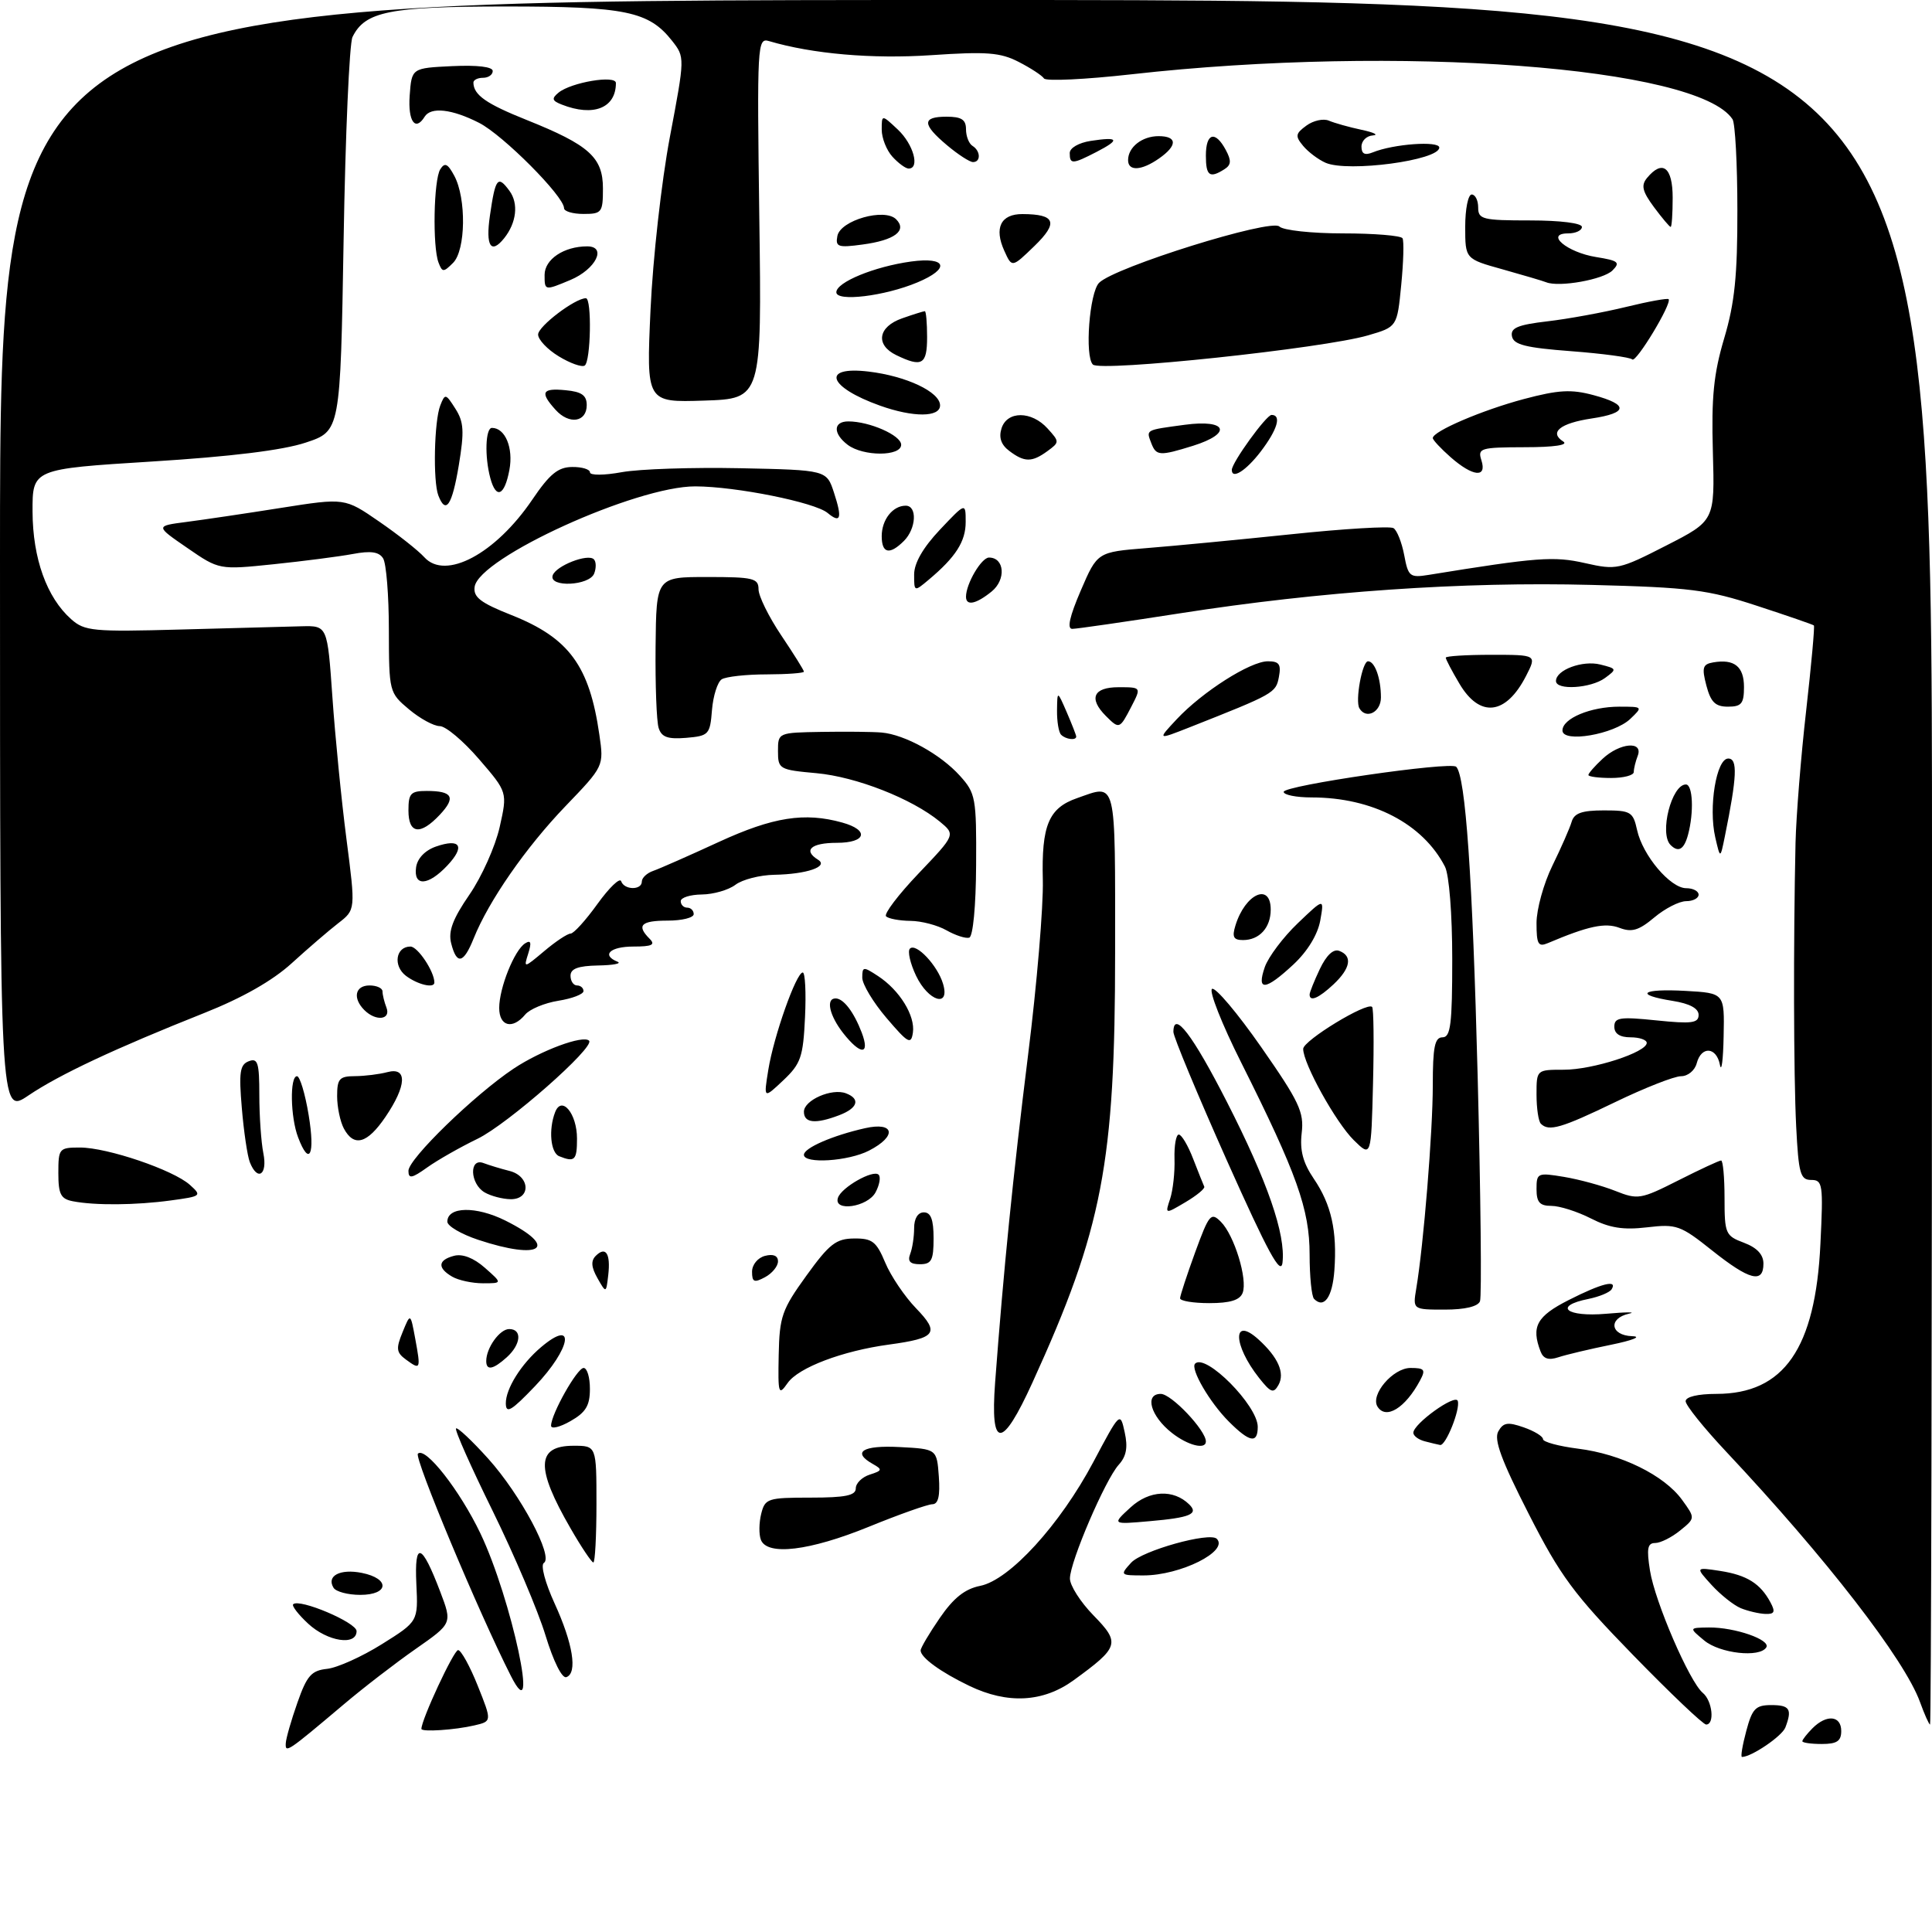 <?xml version="1.0" encoding="UTF-8" standalone="no"?>
<!DOCTYPE svg PUBLIC "-//W3C//DTD SVG 1.1//EN" "http://www.w3.org/Graphics/SVG/1.1/DTD/svg11.dtd" >
<svg xmlns="http://www.w3.org/2000/svg" xmlns:xlink="http://www.w3.org/1999/xlink" version="1.1" viewBox="0 0 298 298">
 <g >
 <path fill="currentColor"
d=" M 269.35 267.00 C 270.27 263.54 270.79 263.00 273.21 263.00 C 276.07 263.00 276.46 263.63 275.38 266.46 C 274.86 267.80 270.15 271.00 268.69 271.00 C 268.46 271.00 268.76 269.20 269.35 267.00 Z  M 44.08 268.87 C 44.12 268.12 44.93 265.30 45.88 262.61 C 47.34 258.45 48.03 257.67 50.46 257.41 C 52.03 257.24 55.83 255.53 58.91 253.60 C 64.50 250.10 64.50 250.10 64.22 244.32 C 63.90 237.60 65.04 237.97 67.91 245.53 C 69.76 250.40 69.76 250.40 64.13 254.33 C 61.03 256.49 56.02 260.35 53.00 262.91 C 44.27 270.28 43.99 270.46 44.08 268.87 Z  M 278.00 268.57 C 278.00 268.34 278.71 267.44 279.57 266.57 C 281.75 264.39 284.00 264.61 284.00 267.00 C 284.00 268.56 283.33 269.00 281.00 269.00 C 279.35 269.00 278.00 268.81 278.00 268.57 Z  M 65.00 266.67 C 65.00 265.24 70.00 254.50 70.66 254.52 C 71.12 254.53 72.49 257.01 73.69 260.02 C 75.88 265.50 75.88 265.50 73.19 266.13 C 70.18 266.84 65.00 267.18 65.00 266.67 Z  M 251.86 255.25 C 242.73 245.87 240.68 243.10 235.78 233.48 C 231.58 225.25 230.40 222.05 231.10 220.79 C 231.87 219.41 232.56 219.30 235.02 220.16 C 236.66 220.73 238.00 221.55 238.00 221.98 C 238.00 222.42 240.44 223.07 243.41 223.45 C 250.04 224.27 256.69 227.55 259.44 231.33 C 261.50 234.17 261.50 234.17 259.14 236.08 C 257.84 237.14 256.11 238.00 255.30 238.00 C 254.12 238.00 253.96 238.86 254.50 242.25 C 255.26 247.06 260.60 259.42 262.65 261.12 C 264.13 262.35 264.51 266.00 263.16 266.00 C 262.70 266.00 257.61 261.16 251.86 255.25 Z  M 296.15 262.53 C 293.77 255.96 281.66 240.31 266.25 223.91 C 262.81 220.25 260.00 216.75 260.00 216.13 C 260.00 215.45 261.89 215.00 264.75 215.00 C 275.17 214.99 280.02 208.00 280.79 191.86 C 281.24 182.67 281.14 182.00 279.37 182.00 C 277.69 182.00 277.42 181.04 277.05 173.75 C 276.65 165.75 276.61 145.30 276.95 130.00 C 277.05 125.88 277.78 116.70 278.59 109.61 C 279.39 102.52 279.93 96.61 279.78 96.47 C 279.62 96.33 275.68 94.97 271.00 93.44 C 263.40 90.95 260.69 90.61 245.50 90.22 C 225.59 89.70 203.64 91.22 182.07 94.59 C 173.58 95.91 166.07 97.00 165.39 97.00 C 164.55 97.00 164.98 95.09 166.71 91.07 C 169.26 85.15 169.26 85.15 176.88 84.54 C 181.07 84.21 191.13 83.24 199.23 82.40 C 207.33 81.55 214.40 81.13 214.94 81.46 C 215.48 81.80 216.22 83.67 216.59 85.62 C 217.21 88.94 217.46 89.14 220.38 88.67 C 237.09 85.96 239.67 85.76 244.50 86.86 C 249.33 87.95 249.75 87.86 257.00 84.15 C 264.50 80.32 264.50 80.32 264.20 69.69 C 263.96 61.24 264.32 57.66 265.95 52.17 C 267.56 46.76 268.00 42.52 267.98 32.39 C 267.98 25.30 267.64 19.00 267.23 18.39 C 261.88 10.29 215.67 6.84 174.53 11.46 C 167.40 12.26 161.33 12.55 161.03 12.10 C 160.74 11.65 158.98 10.50 157.13 9.55 C 154.29 8.09 152.18 7.93 143.63 8.51 C 134.53 9.12 125.32 8.32 118.62 6.34 C 116.81 5.80 116.76 6.76 117.12 33.64 C 117.50 61.50 117.50 61.50 108.60 61.79 C 99.69 62.08 99.69 62.08 100.34 47.79 C 100.70 39.88 102.03 28.00 103.32 21.16 C 105.65 8.83 105.65 8.83 103.66 6.29 C 100.07 1.74 96.50 1.00 77.98 1.00 C 60.09 1.00 56.30 1.76 54.37 5.71 C 53.89 6.70 53.27 20.77 53.00 37.00 C 52.50 66.50 52.50 66.50 47.15 68.27 C 43.61 69.45 35.60 70.43 23.40 71.19 C 5.00 72.34 5.00 72.34 5.02 78.92 C 5.05 86.14 7.21 92.16 10.97 95.50 C 13.05 97.35 14.33 97.47 27.86 97.10 C 35.91 96.89 44.30 96.66 46.50 96.60 C 50.50 96.50 50.50 96.50 51.27 107.50 C 51.69 113.55 52.66 123.41 53.44 129.42 C 54.85 140.33 54.85 140.33 52.17 142.40 C 50.70 143.54 47.48 146.31 45.00 148.57 C 42.05 151.26 37.40 153.91 31.50 156.25 C 17.75 161.72 9.18 165.73 4.37 168.98 C 0.00 171.93 0.00 171.93 0.00 85.97 C 0.00 0.00 0.00 0.00 149.00 0.00 C 298.00 0.00 298.00 0.00 298.00 133.00 C 298.00 206.15 297.87 266.00 297.70 266.00 C 297.54 266.00 296.84 264.44 296.15 262.53 Z  M 149.50 260.03 C 145.09 257.91 142.00 255.66 142.00 254.57 C 142.00 254.18 143.33 251.93 144.96 249.56 C 147.08 246.47 148.83 245.08 151.19 244.61 C 155.72 243.71 163.49 235.20 168.64 225.51 C 172.77 217.73 172.78 217.73 173.48 220.93 C 173.99 223.25 173.74 224.63 172.55 225.94 C 170.49 228.22 165.06 240.85 165.03 243.46 C 165.01 244.53 166.65 247.10 168.66 249.16 C 172.83 253.43 172.64 254.05 165.60 259.17 C 160.90 262.58 155.42 262.88 149.50 260.03 Z  M 78.80 258.50 C 73.85 248.75 63.84 224.83 64.46 224.22 C 65.61 223.09 70.93 229.89 74.11 236.54 C 78.90 246.58 83.37 267.50 78.80 258.50 Z  M 84.14 252.25 C 83.00 248.49 79.33 239.86 76.00 233.07 C 72.66 226.29 70.11 220.56 70.34 220.33 C 70.56 220.11 72.80 222.21 75.32 225.01 C 80.29 230.54 85.41 240.13 83.89 241.07 C 83.36 241.40 84.08 244.11 85.53 247.29 C 88.38 253.51 89.11 258.06 87.36 258.69 C 86.69 258.93 85.37 256.27 84.14 252.25 Z  M 262.86 253.03 C 260.50 251.07 260.50 251.07 263.60 251.03 C 267.58 250.99 273.16 252.93 272.44 254.10 C 271.43 255.73 265.27 255.04 262.86 253.03 Z  M 47.53 250.44 C 46.02 249.04 44.98 247.69 45.22 247.45 C 46.16 246.51 55.00 250.26 55.00 251.59 C 55.00 253.90 50.52 253.21 47.53 250.44 Z  M 268.50 248.05 C 267.40 247.59 265.38 245.98 264.00 244.47 C 261.50 241.72 261.50 241.72 265.34 242.31 C 269.45 242.95 271.53 244.25 273.09 247.17 C 273.87 248.63 273.71 248.99 272.29 248.94 C 271.30 248.90 269.60 248.50 268.50 248.05 Z  M 51.45 244.91 C 50.31 243.07 52.46 241.94 55.81 242.61 C 60.19 243.49 60.01 246.00 55.56 246.00 C 53.67 246.00 51.82 245.51 51.45 244.91 Z  M 174.46 241.05 C 176.14 239.18 186.59 236.26 187.68 237.35 C 189.58 239.25 182.08 243.00 176.38 243.00 C 172.78 243.00 172.73 242.95 174.46 241.05 Z  M 88.01 235.75 C 82.59 226.38 82.71 223.00 88.47 223.00 C 92.00 223.00 92.00 223.00 92.00 232.00 C 92.00 236.95 91.78 241.00 91.52 241.00 C 91.26 241.00 89.67 238.64 88.01 235.75 Z  M 117.36 237.50 C 117.04 236.67 117.07 234.87 117.41 233.50 C 118.00 231.13 118.41 231.00 125.02 231.00 C 130.41 231.00 132.00 230.67 132.00 229.57 C 132.00 228.78 132.97 227.83 134.16 227.45 C 136.08 226.84 136.14 226.66 134.66 225.83 C 131.35 223.98 133.02 222.90 138.75 223.20 C 144.50 223.50 144.50 223.50 144.81 227.75 C 145.02 230.73 144.73 232.01 143.81 232.02 C 143.09 232.03 138.68 233.59 134.00 235.50 C 124.87 239.22 118.32 240.01 117.36 237.50 Z  M 174.39 232.50 C 177.28 229.85 181.00 229.67 183.43 232.05 C 184.93 233.52 183.59 234.09 177.36 234.63 C 171.50 235.15 171.50 235.15 174.39 232.50 Z  M 180.76 221.02 C 177.47 218.44 176.49 215.00 179.04 215.00 C 180.68 215.00 186.00 220.62 186.00 222.34 C 186.00 223.66 183.21 222.95 180.76 221.02 Z  M 219.75 222.31 C 218.79 222.06 218.00 221.47 218.00 221.00 C 218.00 219.61 224.47 214.96 224.85 216.08 C 225.28 217.34 223.00 223.04 222.13 222.88 C 221.78 222.82 220.71 222.56 219.75 222.31 Z  M 189.54 219.27 C 186.58 216.31 183.56 211.11 184.34 210.33 C 185.97 208.70 194.00 216.80 194.00 220.08 C 194.00 222.71 192.76 222.49 189.54 219.27 Z  M 85.00 219.91 C 85.00 218.13 89.02 211.00 90.02 211.00 C 90.56 211.00 91.00 212.46 90.99 214.25 C 90.99 216.81 90.35 217.86 87.99 219.20 C 86.35 220.14 85.00 220.46 85.00 219.91 Z  M 153.49 213.25 C 154.80 195.79 156.24 181.47 158.57 162.76 C 159.93 151.91 160.95 139.76 160.85 135.76 C 160.63 127.31 161.75 124.63 166.13 123.11 C 172.30 120.95 172.00 119.75 172.00 146.89 C 172.00 179.43 170.06 189.55 159.25 213.25 C 154.54 223.60 152.72 223.60 153.49 213.25 Z  M 78.02 216.47 C 78.00 214.21 80.39 210.38 83.47 207.78 C 88.86 203.23 88.11 207.95 82.52 213.81 C 78.88 217.62 78.04 218.12 78.02 216.47 Z  M 212.47 216.96 C 211.34 215.12 214.86 211.00 217.56 211.00 C 219.73 211.00 219.93 211.26 219.04 212.92 C 216.76 217.19 213.76 219.03 212.47 216.96 Z  M 120.11 208.99 C 120.23 203.07 120.61 201.99 124.37 196.78 C 127.91 191.87 128.96 191.05 131.74 191.03 C 134.54 191.00 135.18 191.50 136.54 194.75 C 137.40 196.81 139.54 199.98 141.29 201.79 C 144.99 205.62 144.41 206.40 137.14 207.39 C 129.96 208.36 123.15 210.94 121.49 213.32 C 120.08 215.33 119.99 215.04 120.11 208.99 Z  M 194.19 212.52 C 190.16 207.40 190.08 202.96 194.09 206.58 C 197.15 209.35 198.22 211.78 197.20 213.62 C 196.43 214.98 196.01 214.82 194.19 212.52 Z  M 62.62 209.71 C 61.13 208.62 61.05 208.02 62.10 205.47 C 63.31 202.50 63.31 202.50 64.05 206.50 C 64.92 211.23 64.87 211.36 62.62 209.71 Z  M 75.00 209.93 C 75.00 207.90 77.08 205.00 78.54 205.00 C 80.57 205.00 80.37 207.36 78.17 209.35 C 76.06 211.25 75.00 211.45 75.00 209.93 Z  M 237.62 208.45 C 236.15 204.62 237.03 203.02 241.97 200.52 C 247.05 197.94 249.54 197.32 248.58 198.87 C 248.28 199.35 246.68 200.01 245.02 200.35 C 239.50 201.45 241.57 203.18 247.75 202.64 C 250.91 202.36 252.49 202.36 251.25 202.63 C 248.02 203.36 248.39 205.98 251.75 206.10 C 253.29 206.15 251.87 206.73 248.50 207.42 C 245.20 208.09 241.54 208.96 240.37 209.35 C 238.86 209.85 238.05 209.59 237.62 208.45 Z  M 218.45 198.75 C 219.58 192.06 221.00 174.53 221.00 167.39 C 221.00 161.49 221.30 160.00 222.50 160.00 C 223.75 160.00 224.00 157.99 224.00 147.93 C 224.00 140.98 223.52 134.94 222.88 133.68 C 219.47 127.05 211.68 123.00 202.32 123.00 C 199.94 123.00 198.00 122.61 198.00 122.14 C 198.00 121.16 223.75 117.42 224.61 118.27 C 226.05 119.72 227.13 135.21 227.92 165.96 C 228.39 184.36 228.56 199.99 228.28 200.71 C 227.97 201.52 225.97 202.00 222.85 202.00 C 217.91 202.00 217.91 202.00 218.45 198.75 Z  M 182.02 200.25 C 182.03 199.84 183.08 196.64 184.35 193.15 C 186.50 187.27 186.79 186.93 188.31 188.45 C 190.38 190.52 192.47 197.34 191.67 199.42 C 191.24 200.54 189.73 201.00 186.53 201.00 C 184.04 201.00 182.01 200.66 182.02 200.25 Z  M 202.69 200.35 C 202.31 199.98 202.00 196.89 202.00 193.51 C 202.00 186.53 200.03 181.02 191.44 163.88 C 188.46 157.95 186.45 152.84 186.95 152.53 C 187.46 152.22 190.87 156.26 194.54 161.52 C 200.40 169.93 201.16 171.53 200.78 174.76 C 200.47 177.44 200.97 179.34 202.65 181.82 C 205.35 185.79 206.26 189.86 205.82 195.94 C 205.52 200.09 204.23 201.90 202.69 200.35 Z  M 92.15 197.14 C 91.20 195.46 91.12 194.48 91.89 193.71 C 93.43 192.17 94.20 193.36 93.82 196.66 C 93.49 199.50 93.49 199.50 92.15 197.14 Z  M 69.75 196.92 C 67.43 195.57 67.54 194.35 70.04 193.70 C 71.34 193.36 73.07 194.03 74.79 195.55 C 77.50 197.94 77.50 197.94 74.50 197.94 C 72.85 197.94 70.71 197.48 69.75 196.92 Z  M 116.00 196.15 C 116.00 195.07 116.88 194.00 118.00 193.71 C 119.28 193.38 120.00 193.68 120.00 194.56 C 120.00 195.31 119.10 196.41 118.00 197.00 C 116.32 197.90 116.00 197.76 116.00 196.15 Z  M 189.24 179.00 C 184.70 168.82 180.99 159.90 180.99 159.17 C 181.01 155.76 183.95 159.60 189.25 169.98 C 195.50 182.22 198.32 190.37 197.82 194.74 C 197.57 196.86 195.59 193.21 189.24 179.00 Z  M 264.07 192.87 C 259.20 188.99 258.59 188.77 254.04 189.31 C 250.37 189.74 248.27 189.41 245.39 187.94 C 243.29 186.87 240.55 186.00 239.29 186.00 C 237.49 186.00 237.00 185.44 237.00 183.41 C 237.00 180.92 237.16 180.85 241.25 181.53 C 243.59 181.92 247.14 182.89 249.15 183.69 C 252.63 185.07 253.07 185.00 258.87 182.07 C 262.21 180.38 265.18 179.00 265.47 179.00 C 265.76 179.00 266.00 181.60 266.00 184.78 C 266.00 190.29 266.14 190.62 269.00 191.69 C 271.01 192.45 272.00 193.51 272.00 194.91 C 272.00 198.02 269.85 197.47 264.07 192.87 Z  M 140.39 193.42 C 140.73 192.55 141.00 190.75 141.00 189.42 C 141.00 187.94 141.58 187.00 142.50 187.00 C 143.58 187.00 144.00 188.11 144.00 191.00 C 144.00 194.40 143.68 195.00 141.89 195.00 C 140.38 195.00 139.96 194.55 140.39 193.42 Z  M 73.75 191.23 C 71.14 190.36 69.00 189.11 69.00 188.44 C 69.00 186.09 73.43 186.01 77.96 188.27 C 86.32 192.45 83.47 194.46 73.75 191.23 Z  M 180.49 184.90 C 180.92 183.58 181.23 180.81 181.16 178.75 C 181.10 176.69 181.40 175.00 181.82 175.00 C 182.25 175.00 183.25 176.69 184.04 178.75 C 184.84 180.81 185.61 182.74 185.75 183.03 C 185.90 183.32 184.59 184.40 182.85 185.43 C 179.69 187.30 179.69 187.30 180.49 184.90 Z  M 11.25 185.29 C 9.37 184.93 9.00 184.21 9.00 180.93 C 9.00 177.14 9.12 177.00 12.34 177.00 C 16.56 177.00 26.74 180.46 29.29 182.76 C 31.17 184.45 31.07 184.52 26.36 185.16 C 20.96 185.90 14.67 185.95 11.25 185.29 Z  M 129.25 184.75 C 129.78 183.14 134.69 180.36 135.52 181.19 C 135.88 181.54 135.66 182.77 135.05 183.91 C 133.82 186.20 128.51 186.96 129.25 184.75 Z  M 74.75 183.92 C 72.48 182.59 72.33 178.53 74.59 179.40 C 75.47 179.73 77.27 180.28 78.59 180.61 C 81.79 181.42 81.92 185.01 78.75 184.97 C 77.51 184.95 75.71 184.48 74.75 183.92 Z  M 63.00 180.59 C 63.00 178.75 73.17 168.87 79.21 164.84 C 83.45 162.02 89.94 159.61 90.86 160.52 C 91.83 161.50 78.29 173.41 73.66 175.65 C 71.00 176.94 67.51 178.92 65.91 180.06 C 63.52 181.77 63.00 181.86 63.00 180.59 Z  M 38.53 179.25 C 38.16 178.29 37.60 174.53 37.30 170.91 C 36.83 165.40 37.00 164.21 38.37 163.69 C 39.76 163.15 40.00 163.91 40.00 168.91 C 40.00 172.12 40.28 176.16 40.62 177.88 C 41.30 181.23 39.71 182.27 38.53 179.25 Z  M 86.25 178.34 C 84.92 177.80 84.59 174.23 85.62 171.56 C 86.63 168.91 89.00 171.75 89.00 175.62 C 89.00 178.97 88.66 179.31 86.25 178.34 Z  M 124.00 178.12 C 124.00 177.07 128.43 175.14 133.42 174.02 C 137.98 172.99 138.40 175.23 134.05 177.47 C 130.87 179.12 124.00 179.56 124.00 178.12 Z  M 45.98 175.43 C 44.79 172.33 44.68 166.00 45.81 166.00 C 46.25 166.00 47.07 168.70 47.61 172.00 C 48.63 178.14 47.72 180.03 45.98 175.43 Z  M 208.83 175.88 C 206.05 173.15 200.99 164.02 201.01 161.78 C 201.03 160.49 210.84 154.51 211.64 155.31 C 211.88 155.54 211.94 160.86 211.78 167.12 C 211.50 178.50 211.50 178.50 208.83 175.88 Z  M 53.04 174.07 C 52.47 173.00 52.00 170.75 52.00 169.07 C 52.00 166.39 52.35 166.00 54.75 165.99 C 56.26 165.98 58.51 165.70 59.75 165.37 C 62.86 164.54 62.74 167.44 59.46 172.27 C 56.65 176.41 54.60 176.98 53.04 174.07 Z  M 237.67 173.33 C 237.30 172.97 237.00 170.94 237.00 168.83 C 237.00 165.00 237.00 165.00 241.22 165.00 C 245.69 165.00 254.00 162.31 254.00 160.86 C 254.00 160.39 252.88 160.00 251.50 160.00 C 249.85 160.00 249.00 159.44 249.00 158.36 C 249.00 156.94 249.87 156.81 255.50 157.39 C 260.93 157.95 262.00 157.81 262.00 156.54 C 262.00 155.54 260.63 154.80 258.00 154.38 C 251.96 153.42 253.20 152.46 260.00 152.84 C 266.00 153.18 266.00 153.18 265.86 159.84 C 265.79 163.50 265.53 165.49 265.29 164.25 C 264.76 161.46 262.42 161.30 261.71 164.00 C 261.42 165.11 260.35 166.00 259.29 166.00 C 258.25 166.00 253.67 167.80 249.12 170.00 C 240.82 174.01 238.90 174.57 237.67 173.33 Z  M 124.00 171.48 C 124.00 169.69 128.31 167.80 130.49 168.64 C 132.76 169.50 132.31 170.93 129.43 172.02 C 125.78 173.41 124.00 173.23 124.00 171.48 Z  M 118.51 165.00 C 119.35 159.80 122.82 150.00 123.82 150.00 C 124.19 150.00 124.35 153.10 124.17 156.89 C 123.88 163.05 123.53 164.07 120.81 166.64 C 117.78 169.50 117.78 169.50 118.51 165.00 Z  M 130.07 159.37 C 127.93 156.64 127.34 154.00 128.88 154.00 C 130.11 154.00 131.70 156.09 132.92 159.28 C 134.23 162.75 132.77 162.79 130.07 159.37 Z  M 136.75 157.03 C 134.69 154.62 133.00 151.81 133.00 150.80 C 133.00 149.07 133.16 149.06 135.43 150.55 C 138.75 152.72 141.19 156.67 140.81 159.27 C 140.53 161.18 140.08 160.93 136.75 157.03 Z  M 77.00 155.47 C 77.00 152.38 79.35 146.52 81.01 145.50 C 81.89 144.95 82.01 145.38 81.48 147.07 C 80.75 149.37 80.78 149.36 83.95 146.70 C 85.71 145.21 87.54 144.00 88.01 144.00 C 88.49 144.00 90.35 141.94 92.16 139.42 C 93.97 136.91 95.61 135.33 95.81 135.92 C 96.27 137.30 99.00 137.34 99.00 135.97 C 99.00 135.40 99.79 134.66 100.75 134.33 C 101.71 134.00 106.27 131.99 110.89 129.86 C 119.24 126.02 124.11 125.25 129.93 126.88 C 134.13 128.05 133.61 130.00 129.08 130.00 C 125.09 130.00 123.82 131.15 126.18 132.61 C 127.87 133.66 124.43 134.84 119.44 134.93 C 117.21 134.97 114.51 135.66 113.44 136.47 C 112.37 137.28 110.04 137.95 108.25 137.97 C 106.46 137.99 105.00 138.45 105.00 139.00 C 105.00 139.55 105.45 140.00 106.00 140.00 C 106.55 140.00 107.00 140.45 107.00 141.00 C 107.00 141.55 105.20 142.00 103.00 142.00 C 98.87 142.00 98.13 142.73 100.20 144.80 C 101.13 145.73 100.58 146.00 97.70 146.00 C 94.10 146.00 92.72 147.32 95.25 148.34 C 95.94 148.62 94.59 148.88 92.25 148.92 C 89.17 148.98 88.00 149.41 88.00 150.50 C 88.00 151.32 88.45 152.00 89.00 152.00 C 89.55 152.00 90.00 152.39 90.00 152.87 C 90.00 153.35 88.26 154.02 86.13 154.36 C 84.00 154.70 81.70 155.66 81.01 156.49 C 79.06 158.84 77.00 158.31 77.00 155.47 Z  M 56.20 155.80 C 54.36 153.96 54.77 152.00 57.00 152.00 C 58.10 152.00 59.00 152.41 59.00 152.92 C 59.00 153.42 59.27 154.55 59.61 155.42 C 60.33 157.31 57.97 157.57 56.20 155.80 Z  M 141.30 150.51 C 140.39 148.59 139.96 146.71 140.35 146.32 C 141.29 145.38 144.62 148.92 145.46 151.75 C 146.58 155.49 143.20 154.48 141.30 150.51 Z  M 202.00 153.40 C 202.00 153.07 202.71 151.30 203.58 149.46 C 204.60 147.32 205.67 146.32 206.58 146.67 C 208.65 147.46 208.32 149.35 205.69 151.83 C 203.40 153.97 202.00 154.57 202.00 153.40 Z  M 62.62 150.52 C 60.59 148.98 61.04 146.00 63.31 146.00 C 64.43 146.00 67.00 149.85 67.00 151.55 C 67.00 152.49 64.43 151.88 62.62 150.52 Z  M 195.09 149.16 C 195.64 147.60 197.92 144.56 200.17 142.41 C 204.26 138.50 204.26 138.50 203.64 142.00 C 203.24 144.17 201.68 146.73 199.52 148.75 C 195.16 152.81 193.78 152.94 195.09 149.16 Z  M 69.59 145.50 C 69.12 143.64 69.83 141.74 72.41 137.99 C 74.31 135.23 76.40 130.55 77.07 127.58 C 78.28 122.19 78.28 122.19 73.89 117.10 C 71.47 114.29 68.75 112.00 67.83 112.00 C 66.91 112.00 64.77 110.83 63.08 109.41 C 60.03 106.85 60.00 106.71 59.98 97.16 C 59.98 91.85 59.58 86.88 59.09 86.12 C 58.46 85.11 57.18 84.93 54.42 85.45 C 52.33 85.84 46.83 86.55 42.21 87.03 C 33.80 87.90 33.80 87.90 28.88 84.51 C 23.96 81.13 23.96 81.13 28.73 80.51 C 31.35 80.17 37.93 79.20 43.34 78.34 C 53.18 76.79 53.18 76.79 58.47 80.44 C 61.38 82.44 64.52 84.92 65.45 85.95 C 68.71 89.55 76.42 85.44 82.10 77.07 C 84.78 73.11 86.08 72.05 88.25 72.03 C 89.76 72.01 91.00 72.39 91.00 72.86 C 91.00 73.34 93.18 73.33 95.91 72.83 C 98.62 72.34 106.83 72.07 114.16 72.22 C 127.50 72.50 127.50 72.50 128.64 76.00 C 129.94 79.97 129.67 80.80 127.64 79.11 C 125.66 77.48 113.54 75.04 107.26 75.02 C 98.12 74.99 73.86 86.03 73.21 90.51 C 72.98 92.11 74.11 92.98 78.91 94.88 C 87.77 98.40 90.92 102.69 92.45 113.34 C 93.15 118.18 93.15 118.18 87.20 124.37 C 81.11 130.71 75.37 138.98 73.06 144.75 C 71.50 148.64 70.44 148.87 69.59 145.50 Z  M 237.00 142.37 C 237.00 140.26 238.10 136.27 239.45 133.52 C 240.80 130.76 242.14 127.71 242.42 126.75 C 242.81 125.42 244.01 125.00 247.39 125.00 C 251.53 125.00 251.89 125.21 252.51 128.02 C 253.36 131.94 257.64 137.00 260.09 137.00 C 261.14 137.00 262.00 137.45 262.00 138.00 C 262.00 138.55 261.13 139.00 260.08 139.00 C 259.02 139.00 256.81 140.13 255.17 141.51 C 252.79 143.51 251.70 143.84 249.81 143.12 C 247.59 142.27 244.98 142.83 238.75 145.47 C 237.26 146.10 237.00 145.65 237.00 142.37 Z  M 146.00 143.50 C 144.62 142.71 142.11 142.05 140.42 142.04 C 138.72 142.02 137.03 141.70 136.67 141.34 C 136.31 140.97 138.57 137.99 141.70 134.71 C 147.39 128.74 147.39 128.74 144.95 126.72 C 140.65 123.19 132.07 119.82 125.94 119.26 C 120.20 118.74 120.00 118.63 120.00 115.86 C 120.00 113.01 120.02 113.00 126.75 112.89 C 130.46 112.83 134.62 112.87 135.99 112.99 C 139.56 113.30 145.08 116.35 148.06 119.66 C 150.49 122.35 150.62 123.07 150.56 133.41 C 150.53 139.77 150.08 144.45 149.50 144.63 C 148.95 144.79 147.38 144.28 146.00 143.50 Z  M 190.56 142.75 C 192.06 137.85 196.00 136.07 196.00 140.30 C 196.00 143.08 194.26 145.00 191.73 145.00 C 190.26 145.00 190.01 144.53 190.56 142.75 Z  M 64.18 133.77 C 64.38 132.40 65.55 131.17 67.23 130.58 C 71.02 129.26 71.79 130.53 69.00 133.50 C 66.04 136.65 63.75 136.78 64.18 133.77 Z  M 264.57 129.16 C 263.50 124.51 264.74 117.00 266.57 117.00 C 268.05 117.00 267.93 119.75 266.05 129.00 C 265.34 132.50 265.34 132.50 264.57 129.16 Z  M 257.67 130.33 C 255.91 128.57 257.83 121.00 260.04 121.00 C 261.11 121.00 261.30 125.29 260.37 128.75 C 259.76 131.03 258.88 131.55 257.67 130.33 Z  M 63.00 125.00 C 63.00 122.37 63.35 122.00 65.83 122.00 C 69.82 122.00 70.36 122.99 67.83 125.68 C 64.81 128.89 63.00 128.64 63.00 125.00 Z  M 245.00 119.54 C 245.00 119.29 245.98 118.16 247.19 117.04 C 249.86 114.55 253.50 114.25 252.61 116.58 C 252.27 117.45 252.00 118.58 252.00 119.08 C 252.00 119.59 250.43 120.00 248.50 120.00 C 246.57 120.00 245.00 119.79 245.00 119.54 Z  M 101.59 112.28 C 101.27 111.27 101.06 105.62 101.12 99.72 C 101.23 89.00 101.23 89.00 109.12 89.00 C 116.19 89.00 117.00 89.19 117.00 90.90 C 117.00 91.94 118.58 95.14 120.50 98.00 C 122.42 100.86 124.00 103.38 124.00 103.60 C 124.00 103.82 121.41 104.01 118.25 104.02 C 115.09 104.02 111.97 104.37 111.32 104.78 C 110.68 105.19 110.00 107.32 109.82 109.51 C 109.52 113.31 109.33 113.51 105.83 113.81 C 102.99 114.04 102.04 113.70 101.59 112.28 Z  M 163.67 113.33 C 163.30 112.97 163.02 111.28 163.04 109.58 C 163.08 106.50 163.08 106.50 164.54 109.86 C 165.34 111.72 166.00 113.40 166.00 113.61 C 166.00 114.25 164.38 114.05 163.67 113.33 Z  M 181.50 110.94 C 185.47 106.70 192.85 102.00 195.56 102.00 C 197.31 102.00 197.63 102.46 197.26 104.43 C 196.79 106.89 196.55 107.02 183.50 112.18 C 178.50 114.15 178.50 114.15 181.50 110.94 Z  M 241.00 112.67 C 241.00 110.82 245.34 109.00 249.77 109.00 C 253.40 109.00 253.42 109.02 251.47 110.88 C 248.96 113.28 241.00 114.64 241.00 112.67 Z  M 170.57 110.43 C 167.88 107.73 168.64 106.00 172.53 106.00 C 176.05 106.00 176.05 106.00 174.50 109.00 C 172.70 112.48 172.64 112.50 170.57 110.43 Z  M 209.68 109.25 C 209.00 108.10 210.12 102.00 211.01 102.00 C 212.06 102.00 213.00 104.63 213.00 107.58 C 213.00 109.86 210.71 111.01 209.68 109.25 Z  M 225.10 105.44 C 223.94 103.49 223.00 101.69 223.00 101.44 C 223.00 101.20 226.16 101.00 230.03 101.00 C 237.05 101.00 237.05 101.00 235.39 104.25 C 232.28 110.32 228.25 110.78 225.10 105.44 Z  M 263.20 105.75 C 262.47 102.97 262.63 102.45 264.25 102.17 C 267.50 101.61 269.00 102.80 269.00 105.97 C 269.00 108.53 268.61 109.00 266.53 109.00 C 264.58 109.00 263.88 108.31 263.20 105.75 Z  M 240.00 105.04 C 240.00 103.33 244.10 101.81 246.84 102.50 C 249.40 103.14 249.43 103.21 247.56 104.58 C 245.37 106.18 240.00 106.51 240.00 105.04 Z  M 149.00 92.05 C 149.00 90.04 151.38 86.00 152.55 86.00 C 154.95 86.00 155.21 89.41 152.95 91.24 C 150.55 93.19 149.00 93.50 149.00 92.05 Z  M 141.00 88.62 C 141.00 86.85 142.37 84.47 144.97 81.71 C 148.95 77.50 148.95 77.50 148.95 80.50 C 148.96 83.52 147.41 85.93 143.25 89.42 C 141.01 91.30 141.00 91.30 141.00 88.62 Z  M 85.25 88.75 C 85.74 87.27 90.68 85.34 91.60 86.27 C 91.96 86.62 91.98 87.61 91.65 88.46 C 90.92 90.36 84.62 90.65 85.25 88.75 Z  M 136.00 82.70 C 136.00 80.16 137.70 78.00 139.70 78.00 C 141.51 78.00 141.33 81.53 139.43 83.43 C 137.22 85.64 136.00 85.38 136.00 82.70 Z  M 67.61 76.42 C 66.77 74.24 66.97 64.93 67.91 62.54 C 68.64 60.67 68.75 60.69 70.24 63.04 C 71.55 65.09 71.63 66.53 70.77 71.75 C 69.73 77.98 68.76 79.42 67.61 76.42 Z  M 75.63 73.75 C 74.73 70.41 74.88 66.00 75.88 66.00 C 77.93 66.00 79.21 69.09 78.57 72.49 C 77.82 76.49 76.52 77.05 75.63 73.75 Z  M 190.00 72.48 C 190.00 71.35 195.32 64.00 196.13 64.00 C 197.71 64.00 197.04 66.26 194.45 69.66 C 192.20 72.60 190.00 74.00 190.00 72.48 Z  M 223.75 70.52 C 222.24 69.19 221.00 67.86 221.00 67.57 C 221.00 66.52 228.63 63.26 235.05 61.55 C 240.41 60.13 242.35 60.02 245.80 60.95 C 251.24 62.41 251.13 63.71 245.49 64.55 C 240.64 65.28 238.90 66.69 241.12 68.10 C 241.98 68.64 239.74 68.98 235.18 68.98 C 228.32 69.00 227.90 69.13 228.50 71.00 C 229.38 73.76 227.18 73.53 223.75 70.52 Z  M 155.66 69.54 C 154.41 68.60 154.03 67.48 154.48 66.07 C 155.34 63.35 159.11 63.36 161.58 66.09 C 163.44 68.14 163.44 68.21 161.55 69.59 C 159.16 71.33 158.01 71.32 155.66 69.54 Z  M 130.75 68.61 C 128.46 66.87 128.51 65.00 130.85 65.00 C 134.12 65.00 139.00 67.15 139.00 68.60 C 139.00 70.42 133.14 70.42 130.75 68.61 Z  M 177.58 68.36 C 176.78 66.25 176.60 66.35 182.75 65.52 C 189.28 64.64 190.14 66.84 184.02 68.76 C 178.87 70.36 178.34 70.33 177.58 68.36 Z  M 85.69 63.21 C 83.24 60.50 83.59 59.83 87.25 60.19 C 89.72 60.42 90.50 60.98 90.50 62.49 C 90.50 65.13 87.79 65.54 85.69 63.21 Z  M 135.74 62.57 C 127.71 59.70 126.60 56.44 133.95 57.31 C 139.79 58.00 145.00 60.46 145.00 62.53 C 145.00 64.38 140.87 64.40 135.74 62.57 Z  M 86.18 54.96 C 84.43 53.90 83.00 52.38 83.00 51.60 C 83.00 50.33 88.70 46.00 90.37 46.00 C 91.31 46.00 91.13 55.80 90.18 56.39 C 89.73 56.67 87.93 56.03 86.18 54.96 Z  M 168.57 56.23 C 167.29 54.96 168.04 45.10 169.53 43.62 C 171.94 41.20 196.07 33.67 197.34 34.94 C 197.92 35.52 202.32 36.00 207.14 36.00 C 211.95 36.00 216.08 36.34 216.33 36.75 C 216.57 37.16 216.48 40.41 216.13 43.96 C 215.50 50.42 215.50 50.42 211.00 51.73 C 204.14 53.74 169.72 57.39 168.57 56.23 Z  M 138.25 54.78 C 134.98 53.20 135.42 50.40 139.15 49.10 C 140.88 48.49 142.46 48.00 142.65 48.00 C 142.84 48.00 143.00 49.80 143.00 52.00 C 143.00 56.24 142.22 56.70 138.25 54.78 Z  M 251.77 55.44 C 251.45 55.11 247.21 54.54 242.35 54.17 C 235.33 53.64 233.46 53.17 233.21 51.87 C 232.96 50.58 234.09 50.10 238.70 49.56 C 241.89 49.19 247.34 48.19 250.82 47.34 C 254.29 46.49 257.25 45.96 257.38 46.15 C 257.89 46.85 252.35 56.01 251.77 55.44 Z  M 129.00 45.08 C 129.00 43.53 134.87 41.12 140.52 40.34 C 146.07 39.58 146.62 41.43 141.48 43.57 C 136.44 45.68 129.00 46.58 129.00 45.08 Z  M 84.00 42.40 C 84.00 40.00 86.98 38.00 90.57 38.00 C 93.66 38.00 91.90 41.53 87.99 43.18 C 84.00 44.85 84.00 44.85 84.00 42.40 Z  M 238.50 43.54 C 237.95 43.32 234.91 42.43 231.75 41.54 C 226.00 39.94 226.00 39.94 226.00 34.97 C 226.00 32.24 226.45 30.00 227.00 30.00 C 227.55 30.00 228.00 30.90 228.00 32.00 C 228.00 33.83 228.67 34.00 236.00 34.00 C 240.67 34.00 244.00 34.42 244.00 35.00 C 244.00 35.55 243.04 36.00 241.88 36.00 C 238.23 36.00 241.70 38.93 246.20 39.65 C 249.63 40.20 249.96 40.47 248.71 41.72 C 247.31 43.12 240.49 44.34 238.50 43.54 Z  M 67.64 40.50 C 66.70 38.05 66.89 27.72 67.91 26.11 C 68.60 25.02 69.06 25.23 70.07 27.11 C 71.95 30.61 71.84 38.58 69.89 40.54 C 68.40 42.03 68.22 42.02 67.64 40.50 Z  M 154.92 38.71 C 153.30 35.16 154.36 33.00 157.72 33.02 C 162.81 33.04 163.29 34.33 159.54 37.96 C 156.09 41.30 156.09 41.30 154.92 38.71 Z  M 75.57 33.25 C 76.41 27.43 76.78 26.97 78.59 29.45 C 80.01 31.39 79.67 34.36 77.76 36.75 C 75.72 39.29 74.88 37.95 75.57 33.25 Z  M 129.16 36.40 C 129.62 33.98 136.44 32.04 138.22 33.82 C 139.97 35.57 138.00 37.06 133.02 37.72 C 129.26 38.23 128.84 38.08 129.16 36.40 Z  M 255.11 31.94 C 253.31 29.50 253.10 28.59 254.05 27.44 C 256.43 24.57 258.00 25.78 258.00 30.50 C 258.00 32.98 257.86 35.00 257.69 35.00 C 257.52 35.00 256.36 33.62 255.11 31.94 Z  M 87.00 32.11 C 87.00 30.28 77.59 20.83 73.90 18.95 C 69.71 16.81 66.46 16.45 65.50 18.00 C 64.06 20.33 62.91 18.71 63.19 14.75 C 63.50 10.50 63.50 10.50 69.75 10.20 C 73.63 10.02 76.00 10.30 76.00 10.95 C 76.00 11.53 75.33 12.00 74.50 12.00 C 73.67 12.00 73.01 12.34 73.02 12.75 C 73.05 14.65 74.99 16.01 81.25 18.51 C 90.88 22.37 93.00 24.27 93.00 29.07 C 93.00 32.77 92.82 33.00 90.00 33.00 C 88.35 33.00 87.00 32.60 87.00 32.11 Z  M 186.00 24.00 C 186.00 20.50 187.44 20.09 189.07 23.13 C 189.96 24.79 189.91 25.44 188.85 26.11 C 186.58 27.55 186.00 27.13 186.00 24.00 Z  M 137.65 24.17 C 136.74 23.17 136.00 21.29 136.00 20.00 C 136.00 17.65 136.00 17.65 138.50 20.00 C 140.89 22.25 141.93 26.00 140.15 26.00 C 139.69 26.00 138.57 25.18 137.65 24.17 Z  M 174.00 24.70 C 174.00 22.70 176.16 21.00 178.70 21.00 C 181.61 21.00 181.64 22.44 178.78 24.44 C 176.07 26.34 174.00 26.45 174.00 24.70 Z  M 204.47 25.11 C 203.35 24.62 201.79 23.45 201.00 22.50 C 199.75 20.99 199.81 20.61 201.51 19.37 C 202.57 18.59 204.13 18.25 204.97 18.61 C 205.81 18.97 208.07 19.61 210.00 20.02 C 211.93 20.43 212.71 20.82 211.75 20.89 C 210.79 20.95 210.00 21.72 210.00 22.61 C 210.00 23.74 210.51 24.00 211.75 23.50 C 214.92 22.20 222.00 21.69 222.00 22.76 C 222.00 24.73 207.94 26.61 204.47 25.11 Z  M 146.08 22.41 C 142.21 19.16 142.19 18.00 146.00 18.00 C 148.30 18.00 149.00 18.45 149.00 19.94 C 149.00 21.01 149.45 22.16 150.00 22.50 C 151.26 23.28 151.31 25.00 150.08 25.00 C 149.57 25.00 147.77 23.83 146.08 22.41 Z  M 165.00 23.61 C 165.00 22.82 166.38 22.02 168.25 21.73 C 172.58 21.07 172.81 21.53 169.14 23.43 C 165.42 25.35 165.00 25.37 165.00 23.61 Z  M 86.65 16.13 C 85.14 15.54 85.05 15.20 86.15 14.29 C 88.09 12.70 95.00 11.53 95.00 12.81 C 95.00 16.67 91.53 18.05 86.65 16.13 Z "/>
</g>
</svg>